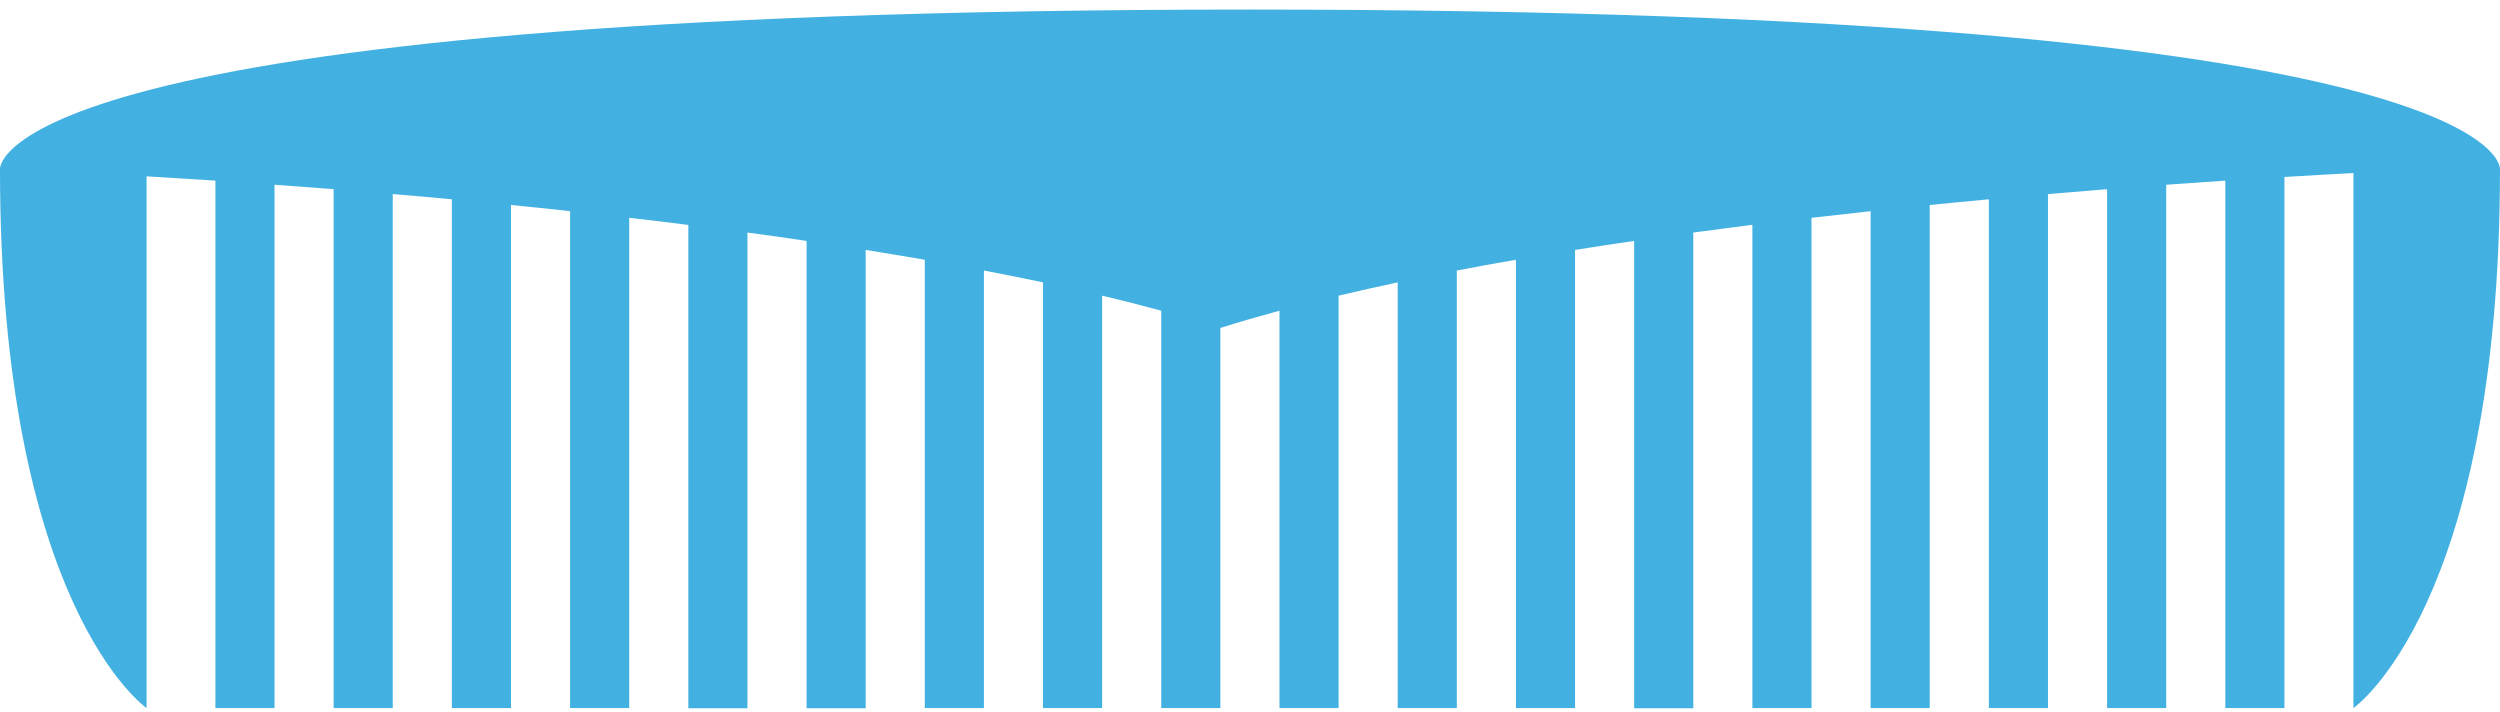 <svg width="200" height="57" viewBox="0 0 200 57" fill="none" xmlns="http://www.w3.org/2000/svg">
<path d="M100 0.765C-0.881 0.765 0 13.514 0 13.514C0 48.557 11.726 56.647 11.726 56.647V14.108C13.423 14.21 15.263 14.324 17.233 14.45V56.647H21.962V14.78C23.491 14.893 25.071 15.007 26.691 15.134V56.647H31.42V15.526C32.962 15.653 34.543 15.792 36.149 15.944V56.647H40.879V16.4C42.433 16.552 44.014 16.716 45.608 16.894V56.647H50.337V17.425C51.905 17.603 53.485 17.793 55.066 17.995V56.659H59.795V18.603C61.376 18.818 62.957 19.033 64.525 19.274V56.659H69.254V19.995C70.847 20.249 72.415 20.515 73.983 20.78V56.647H78.712V21.641C80.319 21.945 81.886 22.262 83.441 22.591V56.647H88.17V23.654C89.79 24.034 91.371 24.439 92.9 24.857V56.647H97.629V26.237C99.145 25.756 100.725 25.3 102.358 24.857V56.647H107.087V23.654C108.629 23.287 110.21 22.933 111.816 22.591V56.647H116.545V21.641C118.1 21.337 119.681 21.059 121.275 20.78V56.647H126.004V19.995C127.572 19.742 129.152 19.502 130.733 19.274V56.659H135.462V18.603C137.043 18.388 138.611 18.185 140.191 17.983V56.647H144.921V17.425C146.501 17.248 148.082 17.071 149.65 16.894V56.647H154.379V16.4C155.973 16.248 157.553 16.084 159.108 15.944V56.647H163.837V15.526C165.457 15.387 167.025 15.261 168.567 15.134V56.647H173.296V14.78C174.941 14.665 176.522 14.552 178.025 14.45V56.647H182.754V14.159C184.814 14.033 186.667 13.931 188.274 13.843V56.647C188.274 56.647 199.999 48.544 199.999 13.514C199.999 13.514 200.88 0.765 100 0.765Z" fill="#42B1E2"/>
</svg>
